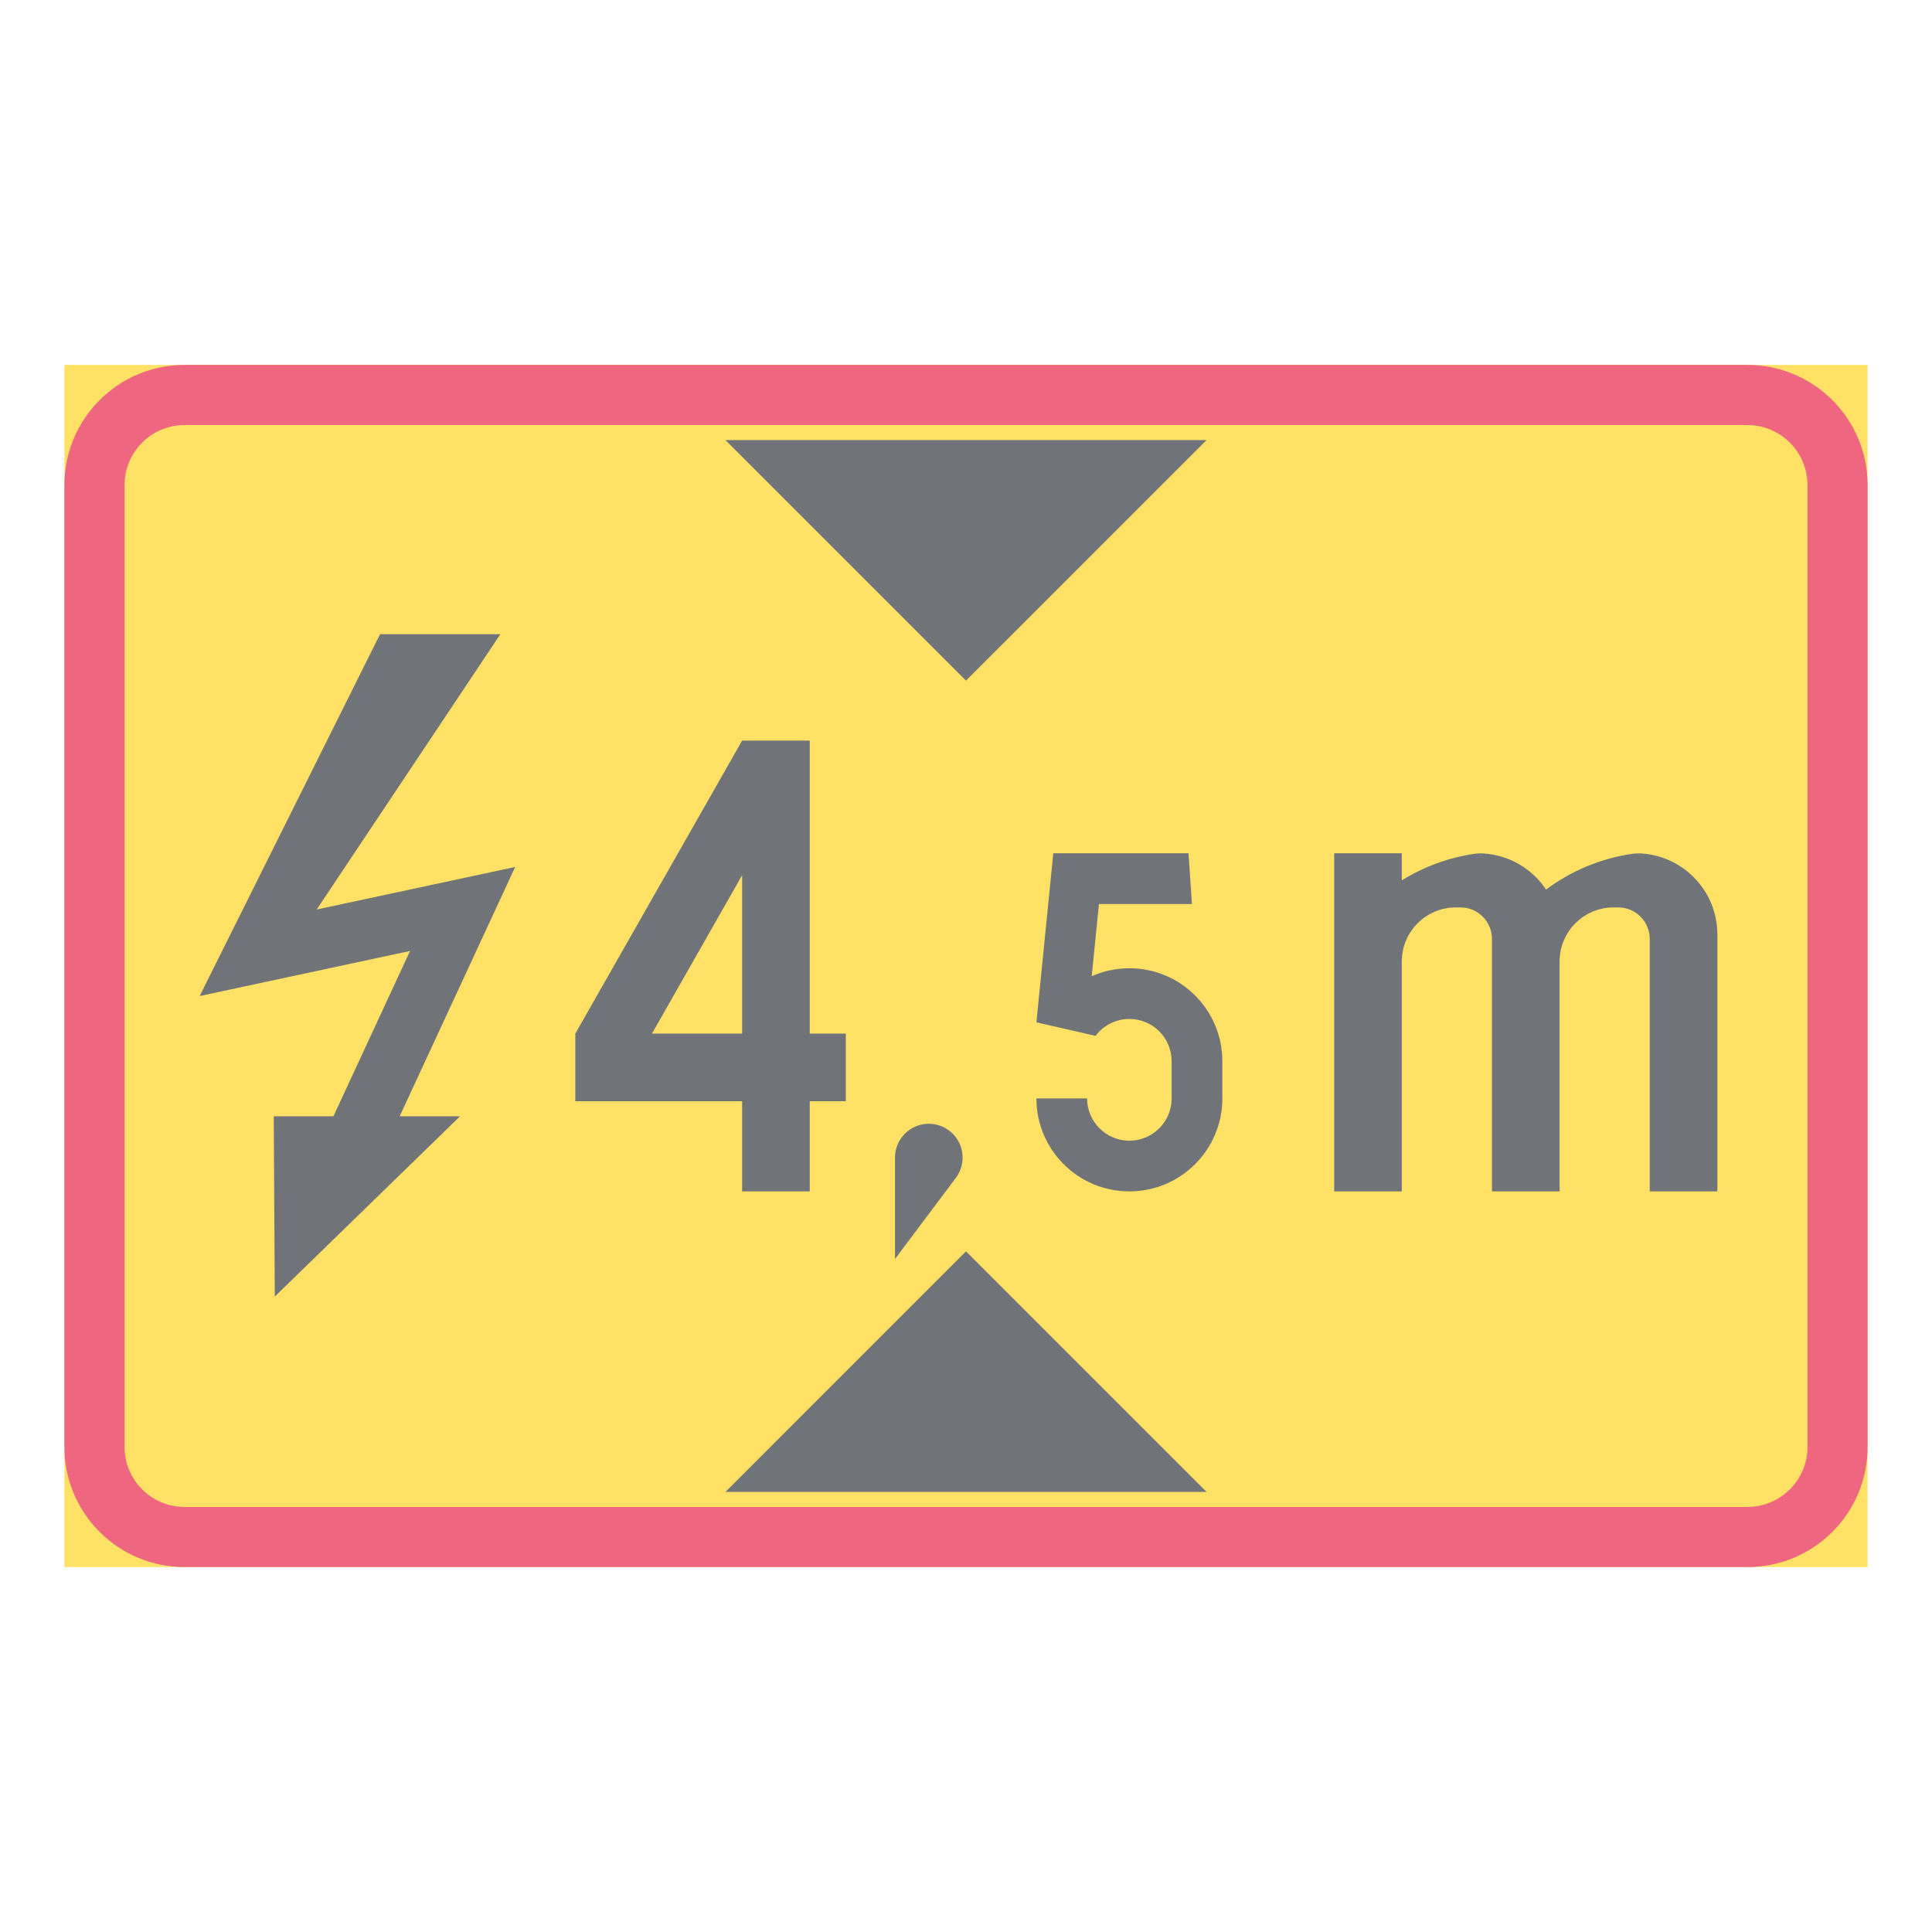 <ns0:svg xmlns:ns0="http://www.w3.org/2000/svg" version="1.1" id="Layer_1" x="0px" y="0px" width="425.197px" height="425.196px" viewBox="0 0 425.197 425.196" style="enable-background:new 0 0 425.197 425.196;" xml:space="preserve" opacity="0.6">
<ns0:g id="LWPOLYLINE_49_">
	<ns0:rect x="14.174" y="80.314" style="fill:#FFCD00;" width="396.849" height="264.568" />
</ns0:g>
<ns0:g id="LWPOLYLINE_51_">
	<ns0:path style="fill:#E4002B;" d="M40.632,344.882h343.937c14.608,0,26.454-11.844,26.454-26.457V106.772   c0-14.612-11.846-26.458-26.454-26.458H40.632c-14.613,0-26.458,11.846-26.458,26.458v211.653   C14.174,333.038,26.019,344.882,40.632,344.882z" />
</ns0:g>
<ns0:g id="LWPOLYLINE_50_">
	<ns0:path style="fill:#FFCD00;" d="M40.632,331.651h343.937c7.304,0,13.231-5.918,13.231-13.227V106.772   c0-7.304-5.928-13.231-13.231-13.231H40.632c-7.304,0-13.227,5.928-13.227,13.231v211.653   C27.406,325.733,33.329,331.651,40.632,331.651z" />
</ns0:g>
<ns0:g id="LWPOLYLINE_52_">
	<ns0:polygon style="fill:#101820;" points="265.55,96.851 159.654,96.851 212.597,149.794  " />
</ns0:g>
<ns0:g id="LWPOLYLINE_53_">
	<ns0:polygon style="fill:#101820;" points="159.654,328.345 265.55,328.345 212.597,275.397  " />
</ns0:g>
<ns0:g id="LWPOLYLINE_54_">
	<ns0:polyline style="fill:#101820;" points="110.123,139.573 83.641,139.573 43.938,219.212 90.239,209.29 73.382,245.669    60.247,245.669 60.475,285.354 101.25,245.669 87.963,245.669 113.384,190.802 69.704,200.163 110.123,139.573  " />
</ns0:g>
<ns0:g id="LWPOLYLINE_57_">
	<ns0:polygon style="fill:#101820;" points="163.329,162.99 178.21,162.99 178.21,227.478 186.143,227.478 186.143,242.36    178.21,242.36 178.21,262.202 163.329,262.202 163.329,242.36 126.616,242.36 126.616,227.478  " />
</ns0:g>
<ns0:g id="LWPOLYLINE_59_">
	<ns0:path style="fill:#101820;" d="M228.09,241.739c0,11.303,9.164,20.463,20.463,20.463c11.298,0,20.462-9.16,20.462-20.463v-8.184   c0-11.303-9.164-20.463-20.462-20.463c-2.854,0-5.673,0.598-8.289,1.756l1.596-15.895h20.462l-0.747-11.162h-29.764l-3.721,37.205   l13.021,2.979c1.76-2.34,4.514-3.721,7.441-3.721c5.134,0,9.301,4.162,9.301,9.301v8.184c0,5.139-4.167,9.301-9.301,9.301   s-9.302-4.162-9.302-9.301H228.09z" />
</ns0:g>
<ns0:g id="LWPOLYLINE_60_">
	<ns0:path style="fill:#101820;" d="M210.363,259.229c2.463-3.291,1.797-7.951-1.486-10.418c-3.291-2.467-7.951-1.801-10.422,1.486   c-0.958,1.291-1.487,2.859-1.487,4.463v22.324L210.363,259.229z" />
</ns0:g>
<ns0:g id="LWPOLYLINE_61_">
	<ns0:path style="fill:#101820;" d="M363.076,206.646c0-3.834-3.109-6.943-6.948-6.943h-0.994c-6.574,0-11.899,5.33-11.899,11.904   v50.596h-14.883v-55.557c0-3.834-3.109-6.943-6.948-6.943h-0.994c-6.574,0-11.899,5.33-11.899,11.904v50.596h-14.882v-74.41h14.882   v5.955c4.86-3.019,10.295-5.007,15.957-5.832c0.693-0.1,1.396-0.127,2.098-0.082c5.554,0.37,10.614,3.311,13.688,7.947   c5.563-4.158,12.073-6.862,18.939-7.865c0.693-0.1,1.396-0.127,2.098-0.082c9.383,0.63,16.669,8.422,16.669,17.818v56.551h-14.882   V206.646z" />
</ns0:g>
<ns0:g id="LWPOLYLINE_58_">
	<ns0:polygon style="fill:#FFCD00;" points="143.486,227.478 163.329,192.622 163.329,227.478  " />
</ns0:g>
</ns0:svg>